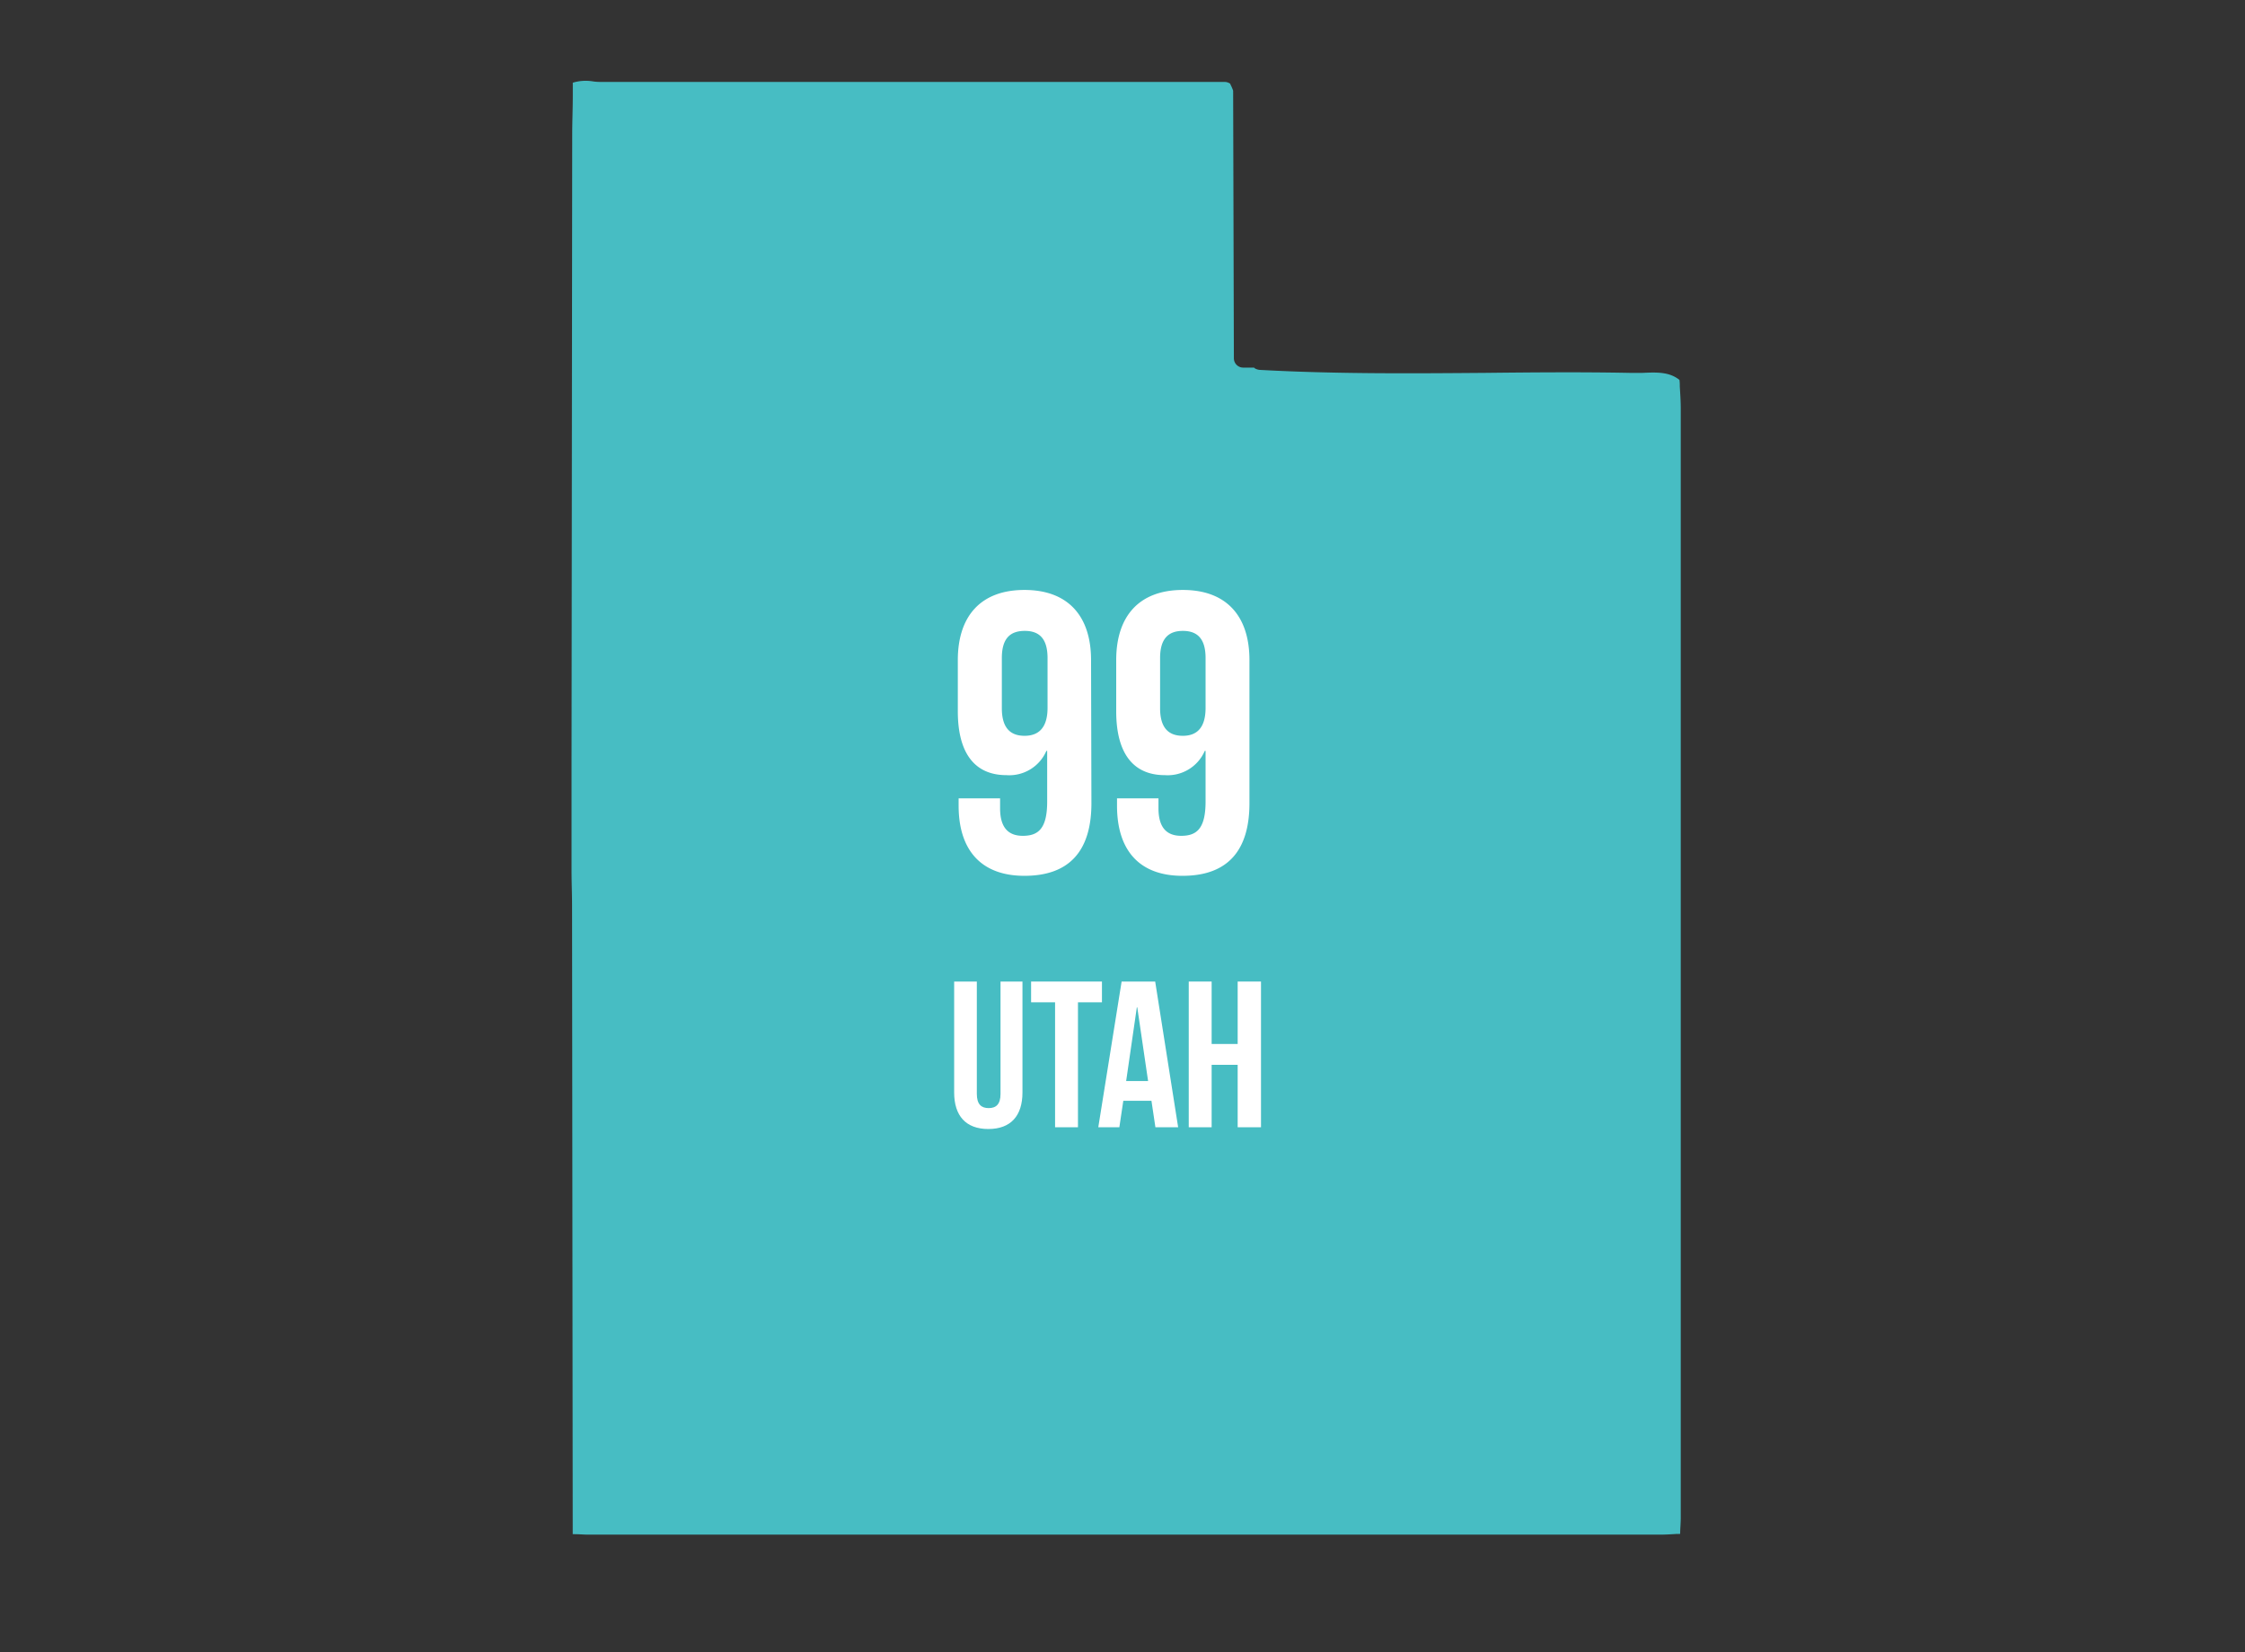 <svg id="Layer_1" data-name="Layer 1" xmlns="http://www.w3.org/2000/svg" viewBox="0 0 307 226"><rect x="0" y="0" width="307" height="226" fill="#333333" stroke="none"/><defs><style>.cls-1{fill:#47bdc3;}.cls-2{isolation:isolate;}.cls-3{fill:#fff;}</style></defs><title>bundy_state</title><path class="cls-1" d="M224.62,51c-.59,0-1.18,0-1.76,0-6.59-.13-13.29-.07-19.78,0-10.09.08-20.53.16-30.83-.41a1.49,1.49,0,0,1-.53-.15c-.08,0-.16-.11-.24-.16H170A1.28,1.28,0,0,1,168.73,49l-.1-36.6a6.56,6.56,0,0,0-.38-.87s0,0,0-.06a1.28,1.28,0,0,0-.85-.26q-42.51,0-84.86,0c-.45,0-1,0-1.47-.08a6.1,6.1,0,0,0-2.74.18v.88l0,.88c0,1.81-.08,3.61-.08,5.42l-.09,85.42,0,13.14,0,2.07c0,1.56.07,3.15.07,4.72l.09,86a1.94,1.94,0,0,1,.34,0c.59,0,1.18.06,1.79.06H227c.77,0,1.54-.05,2.31-.1a1.46,1.46,0,0,0,.29,0h.16c0-.72.08-1.46.08-2.18q0-75.87,0-151.74c0-1-.07-2-.13-3,0-.3,0-.6-.05-.92C228.27,50.85,226.57,50.91,224.62,51Z"/><g class="cls-2"><path class="cls-3" d="M149.25,109.86c0,6.44-2.94,9.93-9.16,9.93-5.9,0-9-3.49-9-9.6v-1h5.67v1.36c0,2.73,1.2,3.77,3.11,3.77,2.13,0,3.33-1,3.33-4.69v-6.93h-.11a5.52,5.52,0,0,1-5.46,3.32c-4.42,0-6.65-3.11-6.65-8.73v-7c0-6.11,3.22-9.6,9.11-9.6s9.11,3.49,9.11,9.6Zm-6-13V90c0-2.73-1.2-3.71-3.11-3.71S137,87.22,137,90v6.87c0,2.73,1.2,3.77,3.11,3.77S143.25,99.55,143.25,96.82Z"/><path class="cls-3" d="M170.86,109.86c0,6.44-2.94,9.93-9.16,9.93-5.9,0-8.95-3.49-8.95-9.6v-1h5.67v1.36c0,2.73,1.2,3.77,3.11,3.77,2.13,0,3.33-1,3.33-4.69v-6.93h-.11a5.52,5.52,0,0,1-5.46,3.32c-4.42,0-6.65-3.11-6.65-8.73v-7c0-6.11,3.22-9.6,9.11-9.6s9.11,3.49,9.11,9.6Zm-6-13V90c0-2.73-1.2-3.71-3.11-3.71s-3.11,1-3.11,3.71v6.87c0,2.73,1.2,3.77,3.11,3.77S164.86,99.55,164.86,96.82Z"/></g><g class="cls-2"><path class="cls-3" d="M133.58,134.25v15.37c0,1.43.62,1.94,1.62,1.94s1.62-.51,1.62-1.94V134.25h3v15.17c0,3.19-1.59,5-4.67,5s-4.67-1.82-4.67-5V134.25Z"/><path class="cls-3" d="M141,134.25h9.69v2.84h-3.28v17.09h-3.13V137.09H141Z"/><path class="cls-3" d="M161.11,154.18H158l-.54-3.62h-3.85l-.54,3.62h-2.88l3.19-19.93h4.59ZM154,147.86h3l-1.48-10.08h-.06Z"/><path class="cls-3" d="M165.69,154.18h-3.13V134.25h3.13v8.54h3.56v-8.54h3.19v19.93h-3.19v-8.54h-3.56Z"/></g></svg>